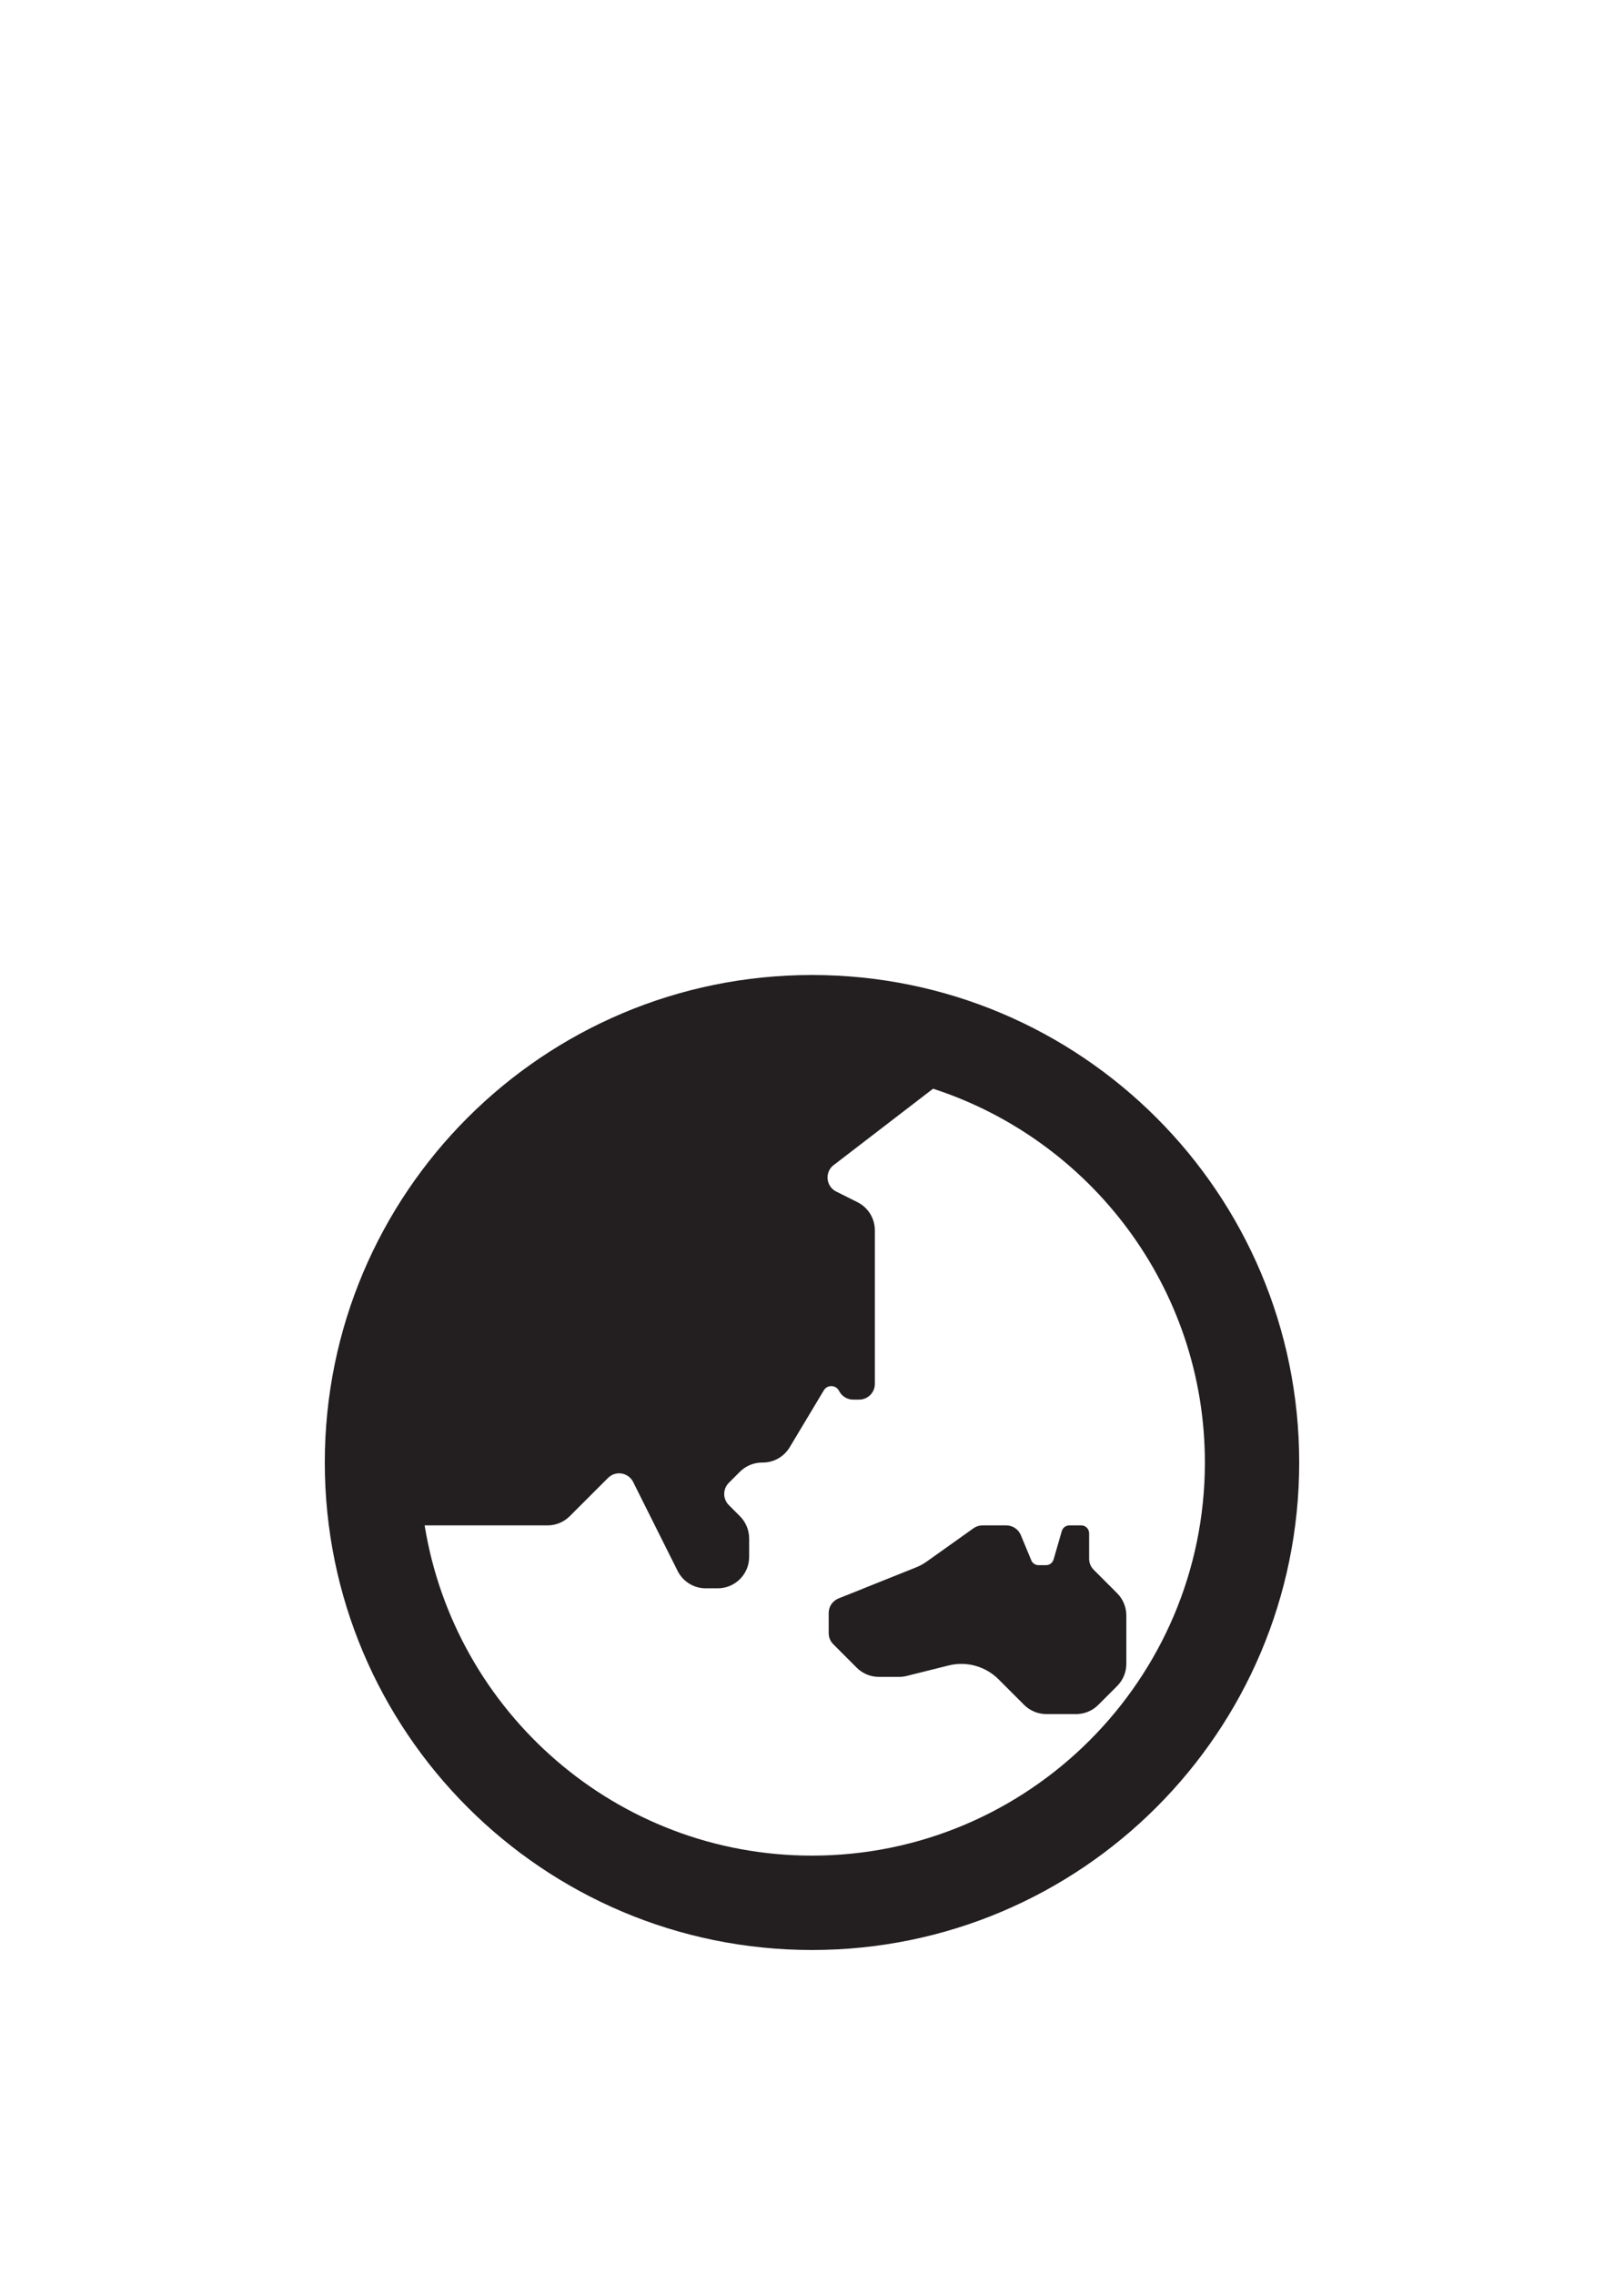 <svg width="40" height="56" viewBox="0 0 40 56" fill="none" xmlns="http://www.w3.org/2000/svg">
<g clip-path="url(#clip0_2046_464)">
<path d="M27.515 39.217L26.939 38.641C26.866 38.568 26.825 38.47 26.826 38.367V37.742C26.826 37.635 26.739 37.548 26.632 37.548H26.339C26.253 37.548 26.177 37.605 26.153 37.688L25.95 38.388C25.938 38.428 25.913 38.464 25.88 38.489C25.846 38.514 25.806 38.527 25.764 38.527H25.58C25.542 38.527 25.504 38.516 25.473 38.495C25.441 38.474 25.416 38.444 25.401 38.408L25.143 37.786C25.113 37.716 25.064 37.656 25 37.613C24.936 37.571 24.861 37.548 24.785 37.548H24.2C24.12 37.548 24.041 37.573 23.976 37.62L22.828 38.437C22.744 38.497 22.654 38.546 22.558 38.584L20.654 39.346C20.582 39.375 20.521 39.424 20.477 39.488C20.434 39.553 20.411 39.628 20.411 39.706V40.2C20.411 40.302 20.451 40.401 20.524 40.473L21.1 41.05C21.245 41.195 21.442 41.277 21.648 41.277H22.148C22.211 41.277 22.274 41.269 22.336 41.253L23.365 40.996C23.806 40.886 24.273 41.015 24.595 41.337L25.224 41.966C25.369 42.111 25.567 42.193 25.772 42.193H26.505C26.71 42.193 26.907 42.111 27.052 41.966L27.515 41.503C27.661 41.358 27.742 41.161 27.742 40.956V39.764C27.742 39.559 27.66 39.362 27.515 39.217ZM20 24C13.373 24 8 29.372 8 36C8 42.628 13.373 48 20 48C26.627 48 32 42.628 32 36C32 29.372 26.627 24 20 24ZM20 45.677C15.192 45.677 11.203 42.15 10.459 37.548H13.486C13.691 37.548 13.888 37.467 14.033 37.322L14.976 36.38C15.162 36.193 15.477 36.244 15.595 36.48L16.69 38.669C16.821 38.931 17.089 39.097 17.382 39.097H17.677C18.105 39.097 18.452 38.751 18.452 38.323V37.87C18.452 37.664 18.37 37.468 18.225 37.322L17.951 37.048C17.8 36.898 17.8 36.652 17.951 36.501L18.225 36.227C18.37 36.082 18.567 36.001 18.772 36.001H18.787C19.059 36.001 19.311 35.858 19.451 35.624L20.291 34.224C20.378 34.078 20.591 34.087 20.667 34.238C20.699 34.303 20.748 34.356 20.809 34.394C20.87 34.432 20.941 34.452 21.013 34.452H21.161C21.375 34.452 21.548 34.279 21.548 34.065V30.285C21.548 29.992 21.383 29.724 21.121 29.593L20.597 29.331C20.331 29.198 20.308 28.828 20.555 28.663L22.982 26.799C26.863 28.059 29.677 31.705 29.677 36C29.677 41.336 25.336 45.677 20 45.677Z" fill="#231F20"/>
</g>
<defs>
<clipPath id="clip0_2046_464">
<rect width="24" height="24" fill="white" transform="translate(8 24)"/>
</clipPath>
</defs>
</svg>
